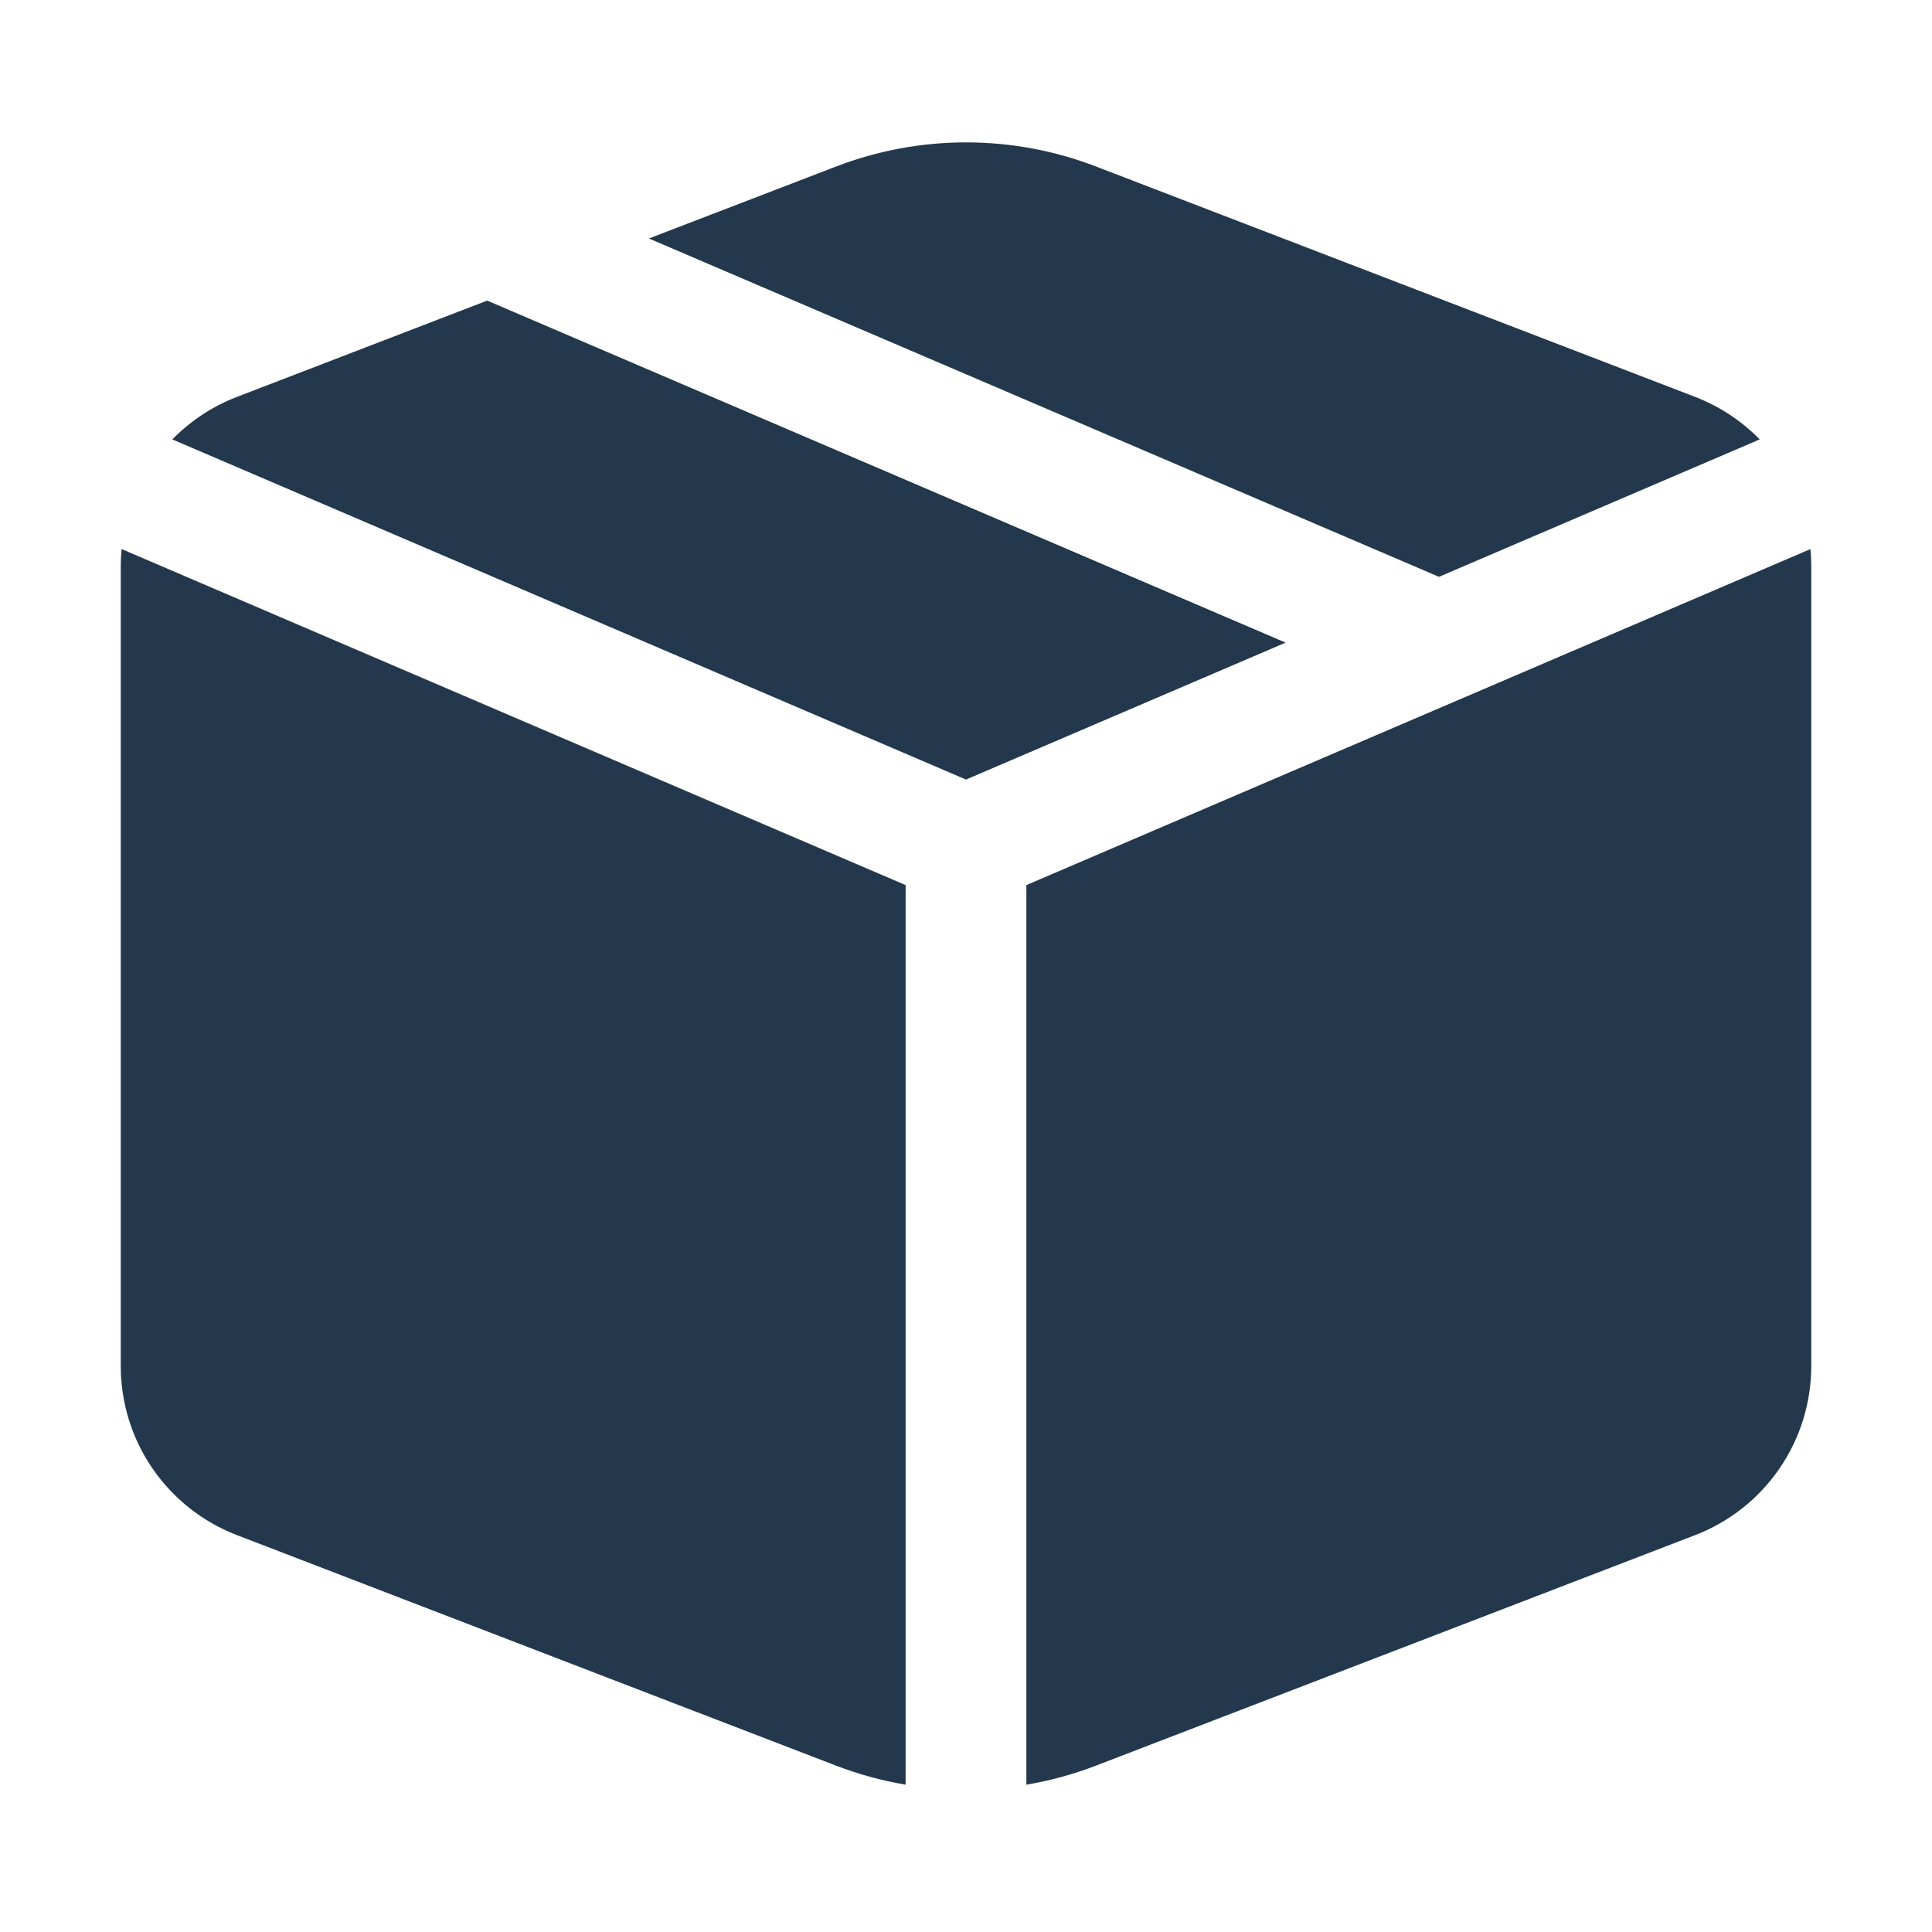 <svg width="32" height="32" viewBox="0 0 32 32" fill="none" xmlns="http://www.w3.org/2000/svg">
<path d="M8.072 4.98L21.294 10.644L16 12.912L2.854 7.278C3.15 6.976 3.512 6.732 3.924 6.574L8.072 4.978V4.98ZM10.748 3.95L13.848 2.758C15.234 2.225 16.768 2.225 18.154 2.758L28.078 6.574C28.488 6.734 28.85 6.974 29.146 7.278L23.834 9.554L10.748 3.95ZM29.988 9.094L17 14.66V29.56C17.392 29.494 17.78 29.388 18.154 29.244L28.078 25.426C28.644 25.208 29.13 24.824 29.473 24.324C29.817 23.824 30 23.232 30 22.626V9.374C30 9.28 29.996 9.186 29.986 9.094H29.988ZM15 29.56V14.66L2.014 9.094C2.005 9.187 2 9.28 2 9.374V22.626C2 23.233 2.184 23.825 2.527 24.325C2.871 24.824 3.358 25.209 3.924 25.426L13.846 29.244C14.222 29.388 14.608 29.494 15 29.56Z" fill="#23384D"/>
</svg>
